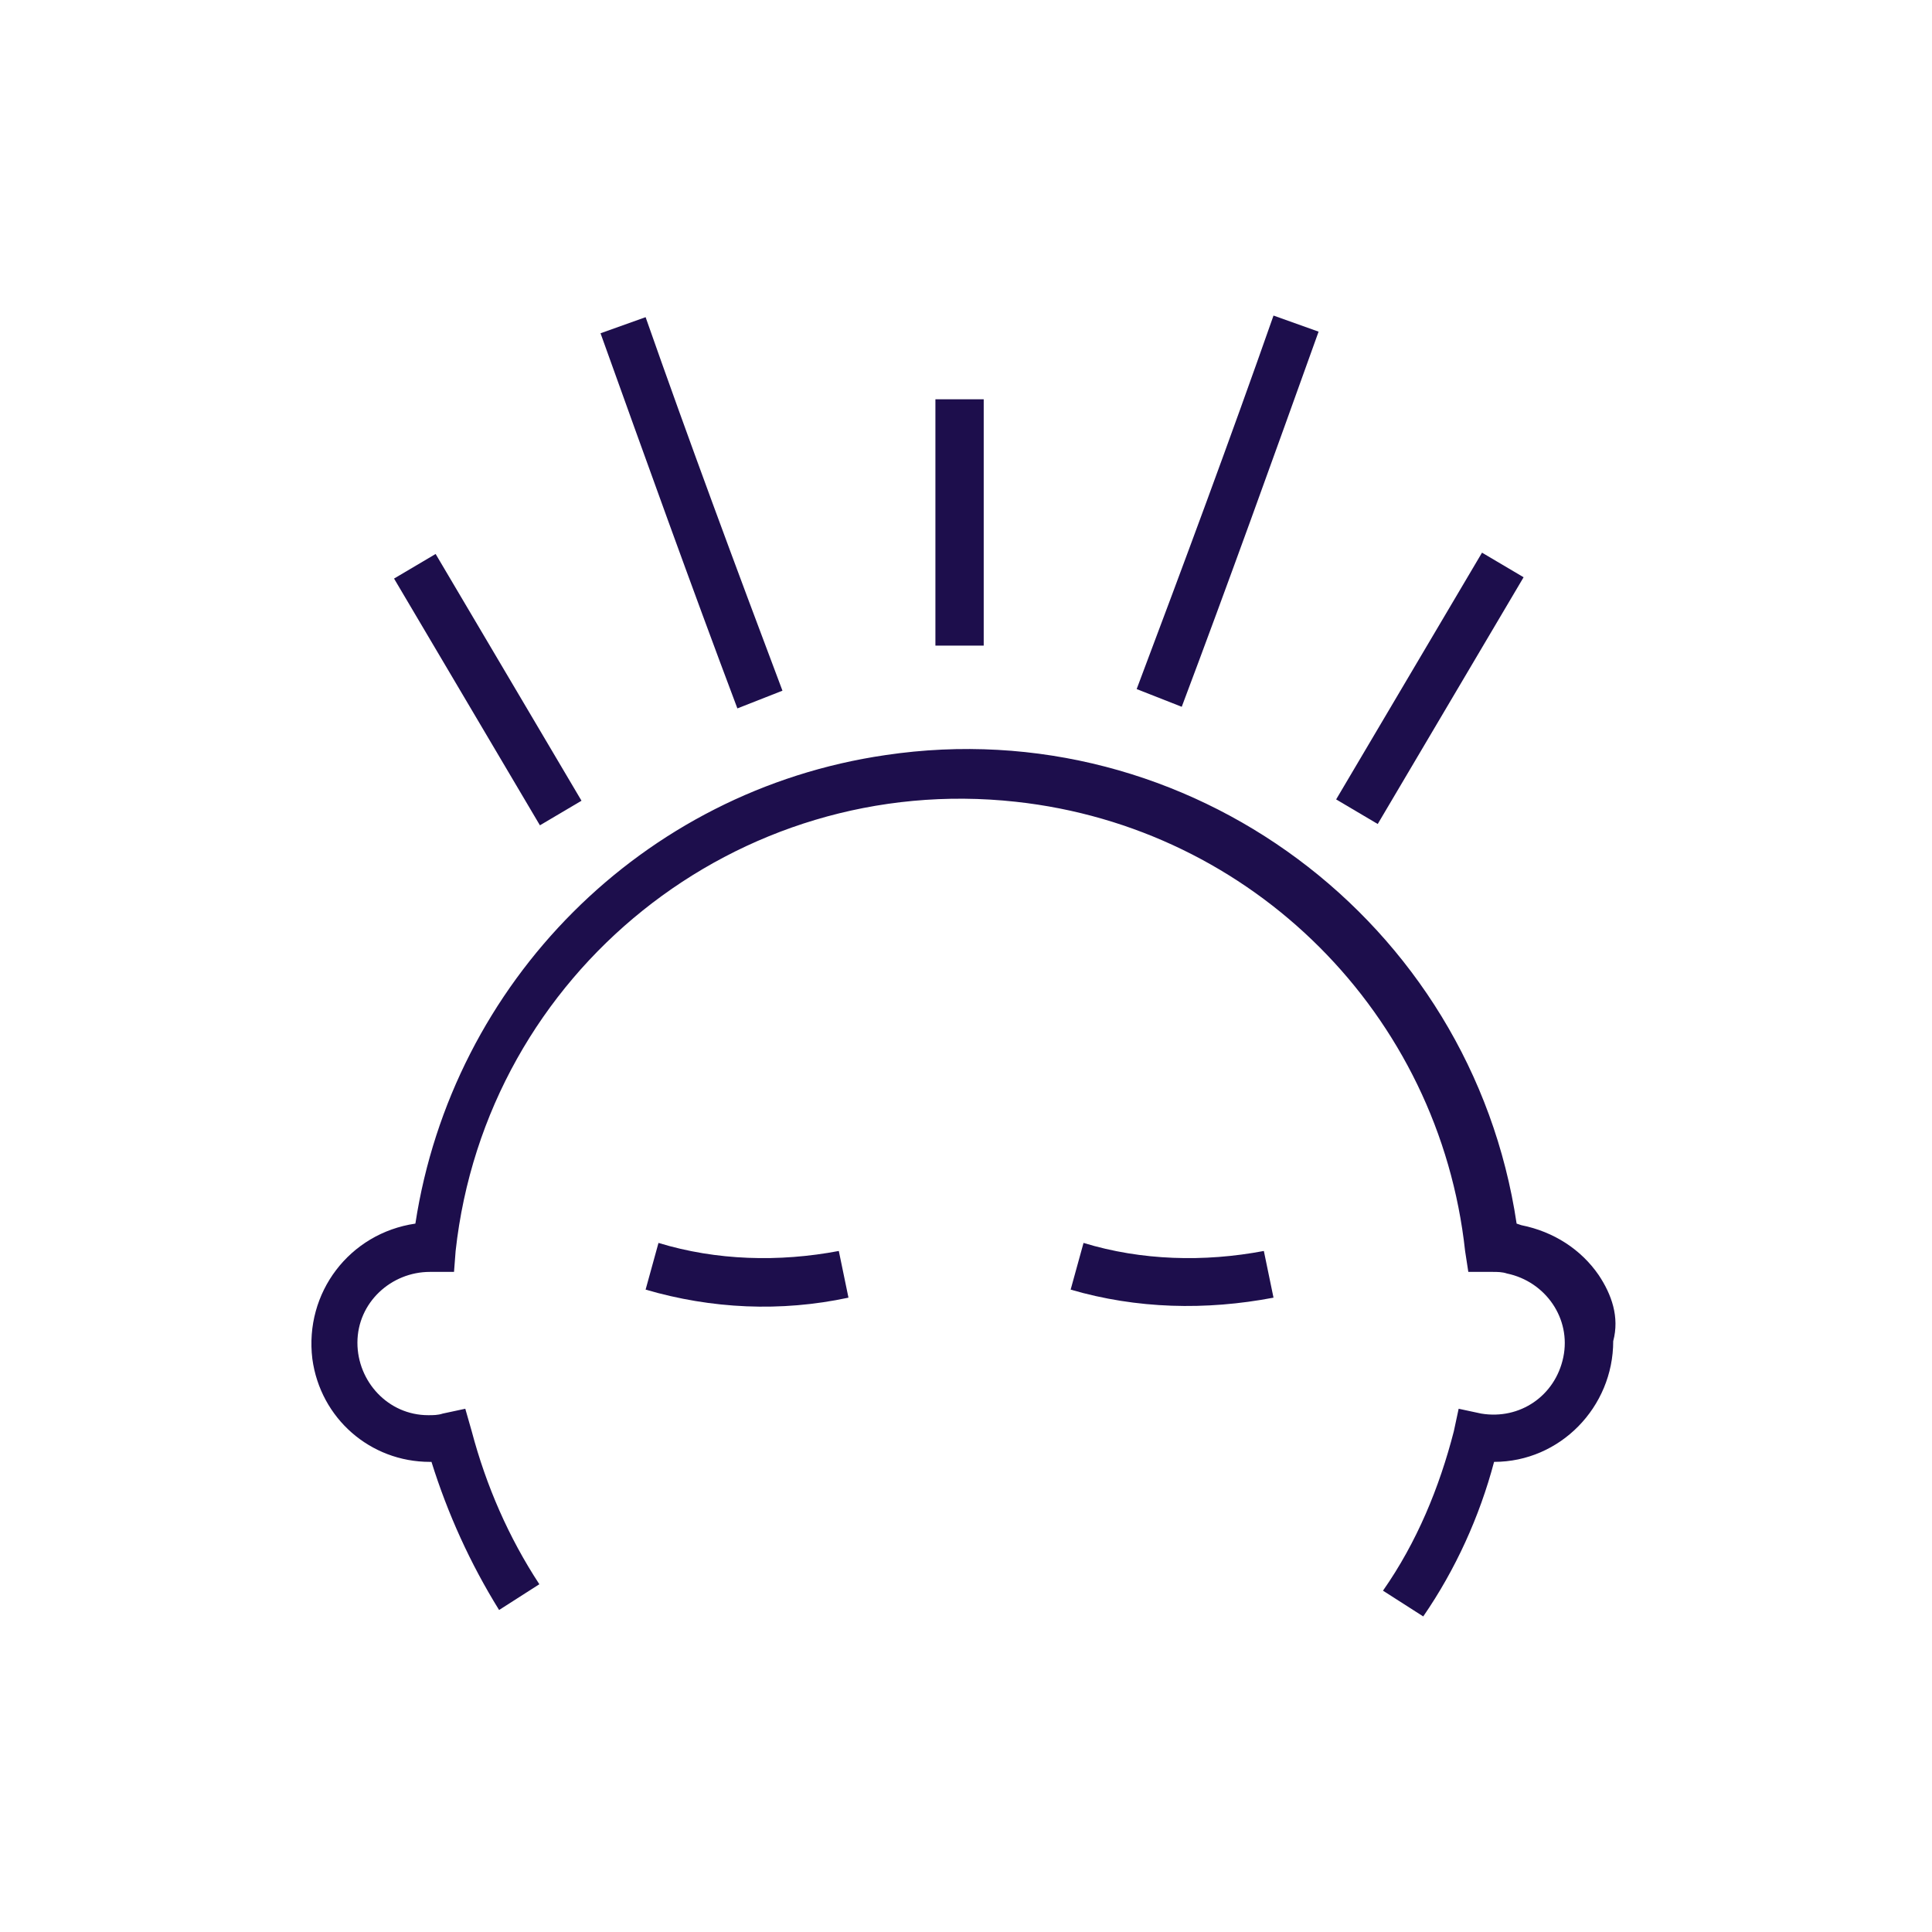 <?xml version="1.0" encoding="utf-8"?>
<!-- Generator: Adobe Illustrator 21.0.0, SVG Export Plug-In . SVG Version: 6.00 Build 0)  -->
<svg version="1.1" id="Layer_1" xmlns="http://www.w3.org/2000/svg" xmlns:xlink="http://www.w3.org/1999/xlink" x="0px" y="0px"
	 viewBox="0 0 120 120" style="enable-background:new 0 0 120 120;" xml:space="preserve">
<style type="text/css">
	.st0{fill:#1D0E4C;}
</style>
<path class="st0" d="M99.3,79.2c-1.1-1.6-2.8-2.7-4.8-3.1L94.2,76C91.4,57.2,73.8,44.1,55,46.9C39.9,49.1,28.1,61,25.8,76
	c-4.1,0.6-6.9,4.3-6.4,8.4c0.5,3.7,3.6,6.4,7.3,6.4h0.1c1,3.2,2.4,6.3,4.2,9.2l2.5-1.6c-1.9-2.9-3.3-6.1-4.2-9.5l-0.4-1.4l-1.4,0.3
	c-0.3,0.1-0.6,0.1-0.9,0.1c-2.5,0-4.4-2.1-4.4-4.5c0-2.5,2.1-4.4,4.5-4.4h1.5l0.1-1.3c1.9-17.3,17.5-29.8,34.8-27.9
	c14.7,1.6,26.3,13.2,27.9,27.9l0.2,1.3h1.5c0.3,0,0.6,0,0.9,0.1c2.4,0.5,4,2.8,3.5,5.2c-0.5,2.4-2.7,3.9-5.1,3.5l-1.4-0.3l-0.3,1.4
	c-0.9,3.5-2.3,6.9-4.4,9.9l2.5,1.6c2-2.9,3.5-6.2,4.4-9.6c4.1,0,7.4-3.4,7.4-7.5C100.6,81.8,100.1,80.4,99.3,79.2L99.3,79.2z"/>
<rect x="28.8" y="33.9" transform="matrix(0.861 -0.509 0.509 0.861 -17.577 21.407)" class="st0" width="3" height="17.8"/>
<path class="st0" d="M48.6,42.9c-2.9-7.7-5.8-15.5-8.5-23.2l-2.8,1c2.8,7.8,5.6,15.6,8.5,23.3L48.6,42.9z"/>
<path class="st0" d="M40.9,77.2l-0.8,2.9c4.1,1.2,8.4,1.4,12.6,0.5l-0.6-2.9C48.4,78.4,44.5,78.3,40.9,77.2z"/>
<path class="st0" d="M67.3,77.2l-0.8,2.9c4.1,1.2,8.4,1.3,12.6,0.5l-0.6-2.9C74.8,78.4,70.9,78.3,67.3,77.2z"/>
<rect x="58.1" y="24.8" class="st0" width="3" height="15.3"/>
<rect x="79.9" y="41.3" transform="matrix(0.509 -0.861 0.861 0.509 6.762 97.425)" class="st0" width="17.8" height="3"/>
<path class="st0" d="M81.9,20.6l-2.8-1c-2.7,7.7-5.6,15.5-8.5,23.2l2.8,1.1C76.3,36.2,79.1,28.4,81.9,20.6z"/>
</svg>
